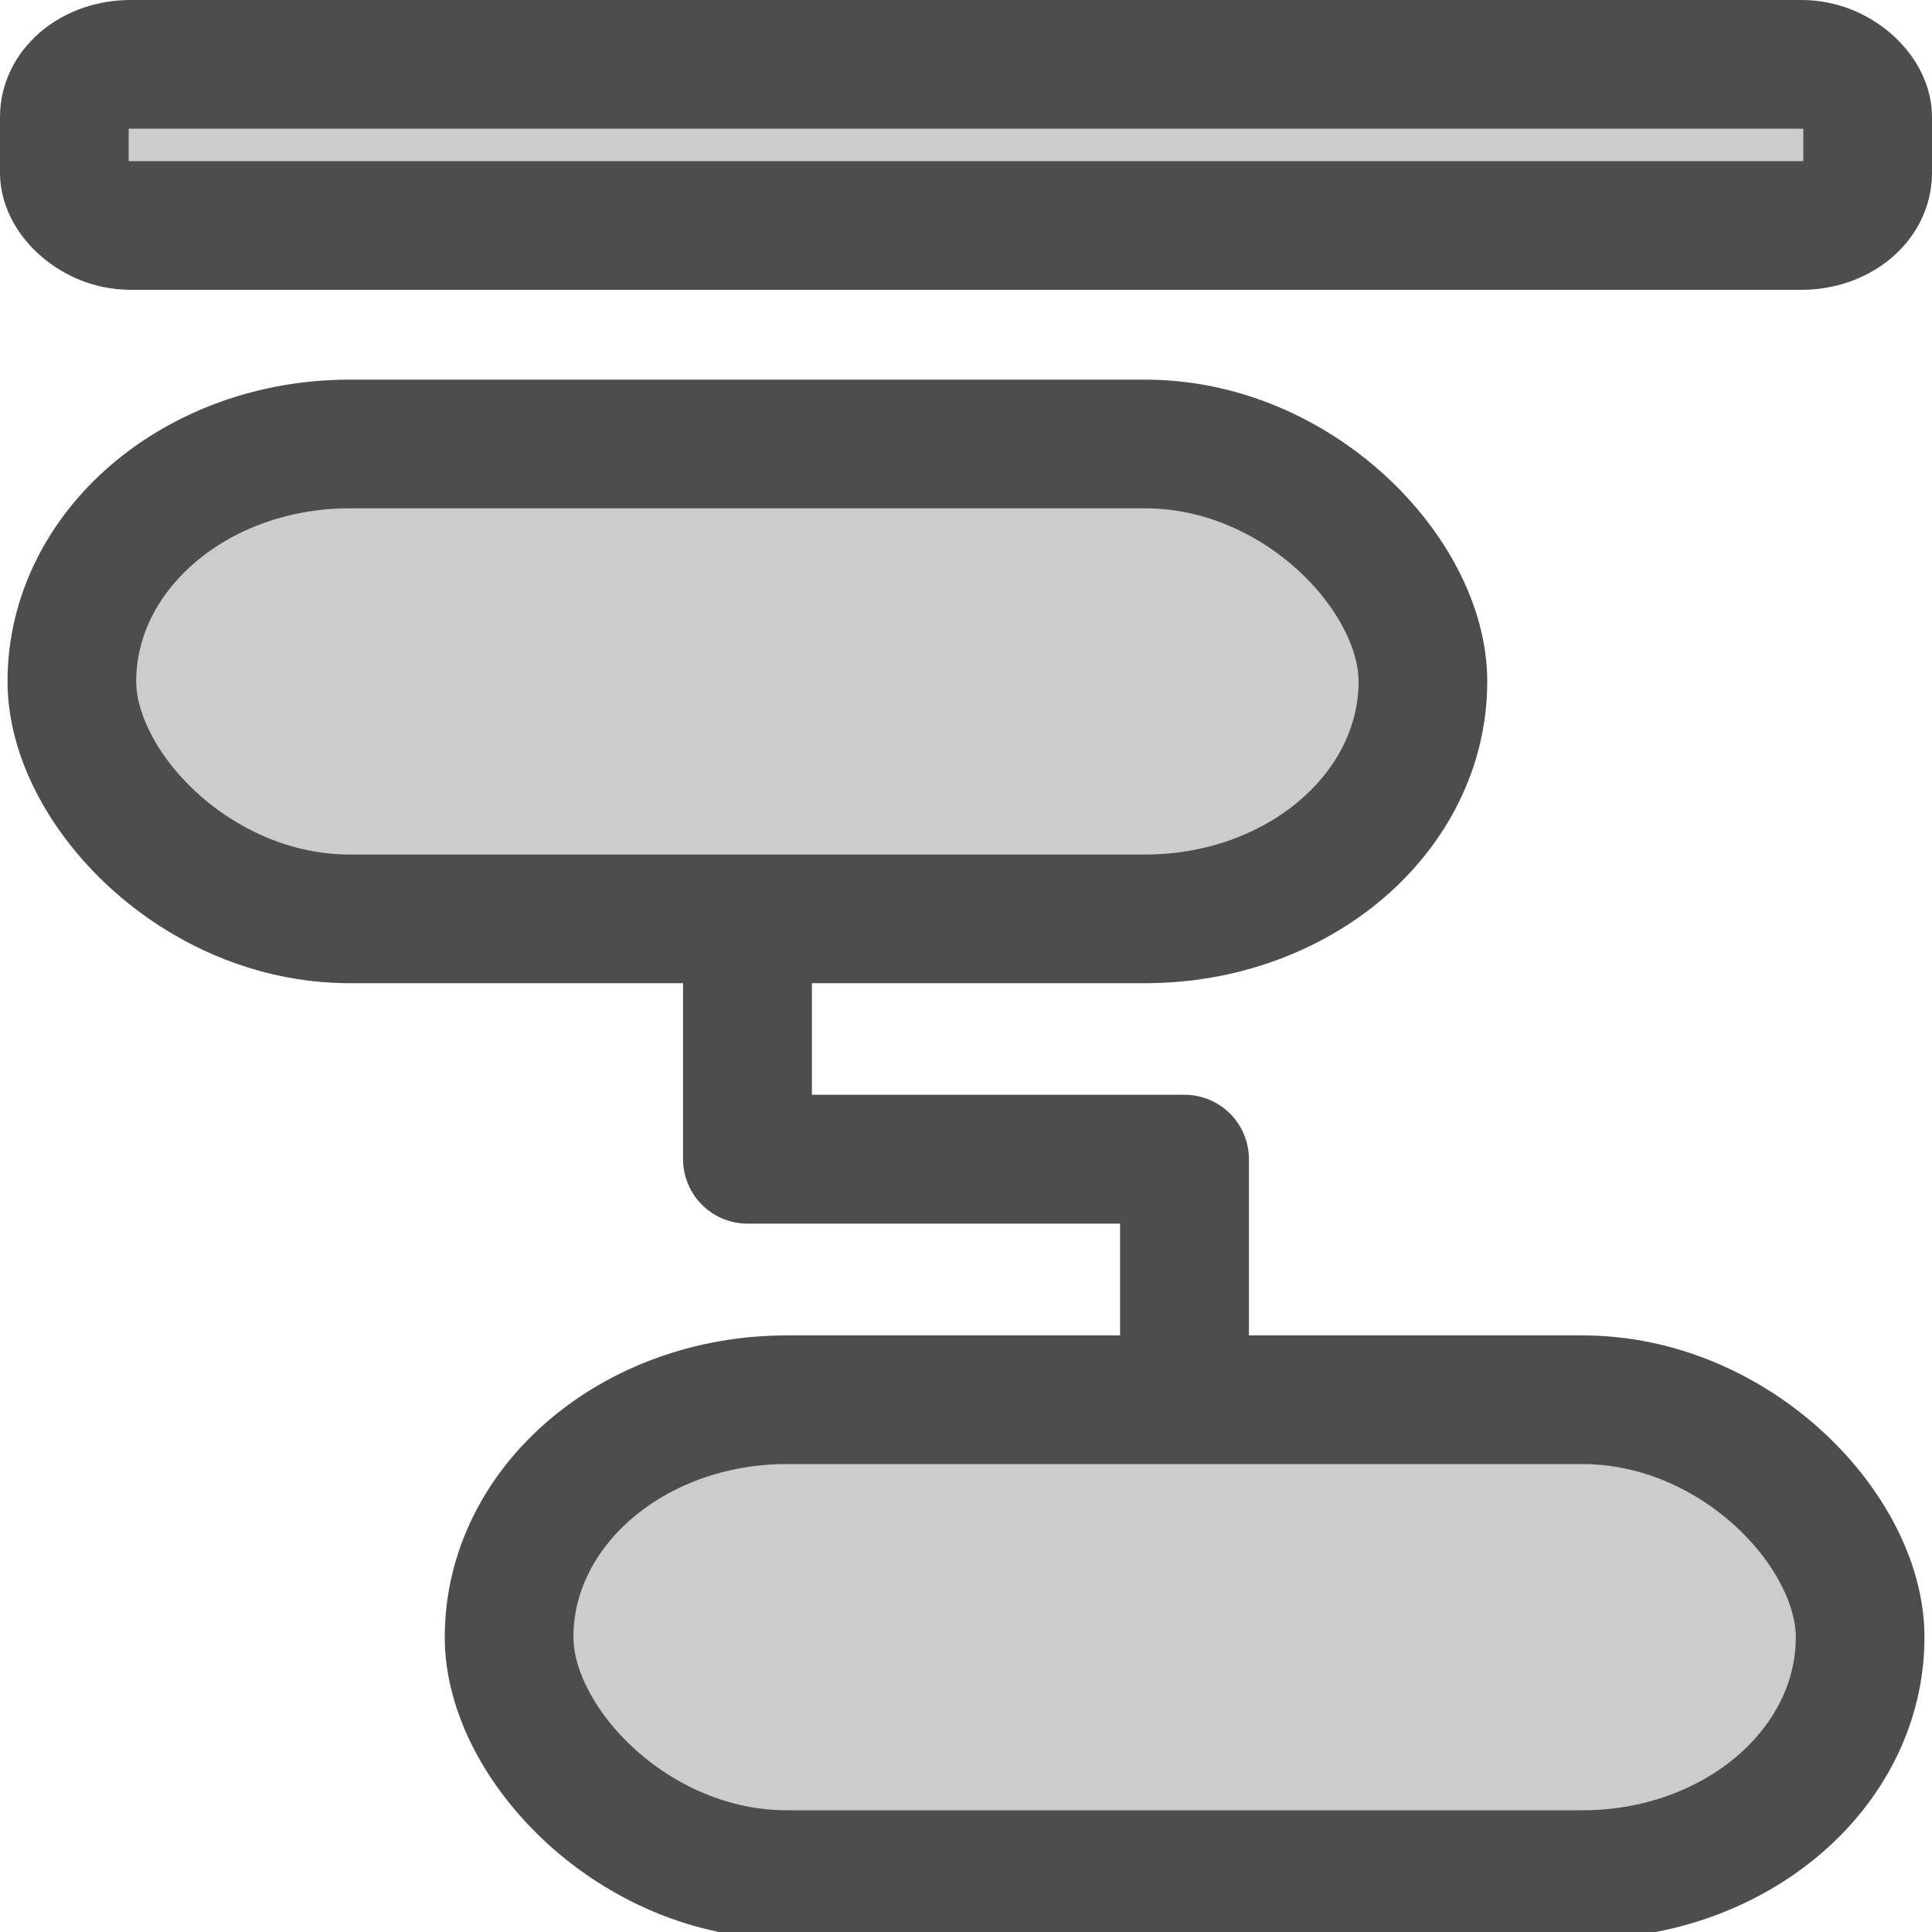 <?xml version="1.0" encoding="UTF-8" standalone="no"?>
<!-- Created with Inkscape (http://www.inkscape.org/) -->

<svg
   width="10mm"
   height="10mm"
   viewBox="0 0 10 10"
   version="1.1"
   id="svg5"
   xml:space="preserve"
   inkscape:version="1.3.2 (091e20e, 2023-11-25, custom)"
   sodipodi:docname="workflow.svg"
   xmlns:inkscape="http://www.inkscape.org/namespaces/inkscape"
   xmlns:sodipodi="http://sodipodi.sourceforge.net/DTD/sodipodi-0.dtd"
   xmlns="http://www.w3.org/2000/svg"
   xmlns:svg="http://www.w3.org/2000/svg"><sodipodi:namedview
     id="namedview7"
     pagecolor="#ffffff"
     bordercolor="#000000"
     borderopacity="0.25"
     inkscape:pageshadow="2"
     inkscape:pageopacity="0.0"
     inkscape:pagecheckerboard="0"
     inkscape:deskcolor="#d1d1d1"
     inkscape:document-units="mm"
     showgrid="false"
     inkscape:zoom="11.350552"
     inkscape:cx="18.501303"
     inkscape:cy="15.549905"
     inkscape:window-width="1600"
     inkscape:window-height="829"
     inkscape:window-x="-8"
     inkscape:window-y="-8"
     inkscape:window-maximized="1"
     inkscape:current-layer="layer1"
     inkscape:showpageshadow="2" /><defs
     id="defs2" /><g
     inkscape:label="Capa 1"
     inkscape:groupmode="layer"
     id="layer1"><rect
       style="fill:#cccccc;fill-opacity:1;stroke:#4d4d4d;stroke-width:0.666;stroke-linecap:square;stroke-linejoin:round"
       id="rect1934-5"
       width="6.993"
       height="2.458"
       x="0.372"
       y="2.298"
       ry="1.438"
       rx="1.438" /><rect
       style="fill:#cccccc;fill-opacity:1;stroke:#4d4d4d;stroke-width:0.666;stroke-linecap:square;stroke-linejoin:round"
       id="rect1934-5-0"
       width="6.993"
       height="2.458"
       x="2.635"
       y="7.245"
       ry="1.438"
       rx="1.438" /><path
       style="fill:none;stroke:#4d4d4d;stroke-width:0.667;stroke-linecap:butt;stroke-linejoin:round;stroke-dasharray:none"
       d="M 3.869,4.756 V 6 H 6.131 V 7.245"
       id="path1412"
       sodipodi:nodetypes="cccc" /><rect
       style="fill:#cccccc;fill-opacity:1;stroke:#4d4d4d;stroke-width:0.666;stroke-linecap:square;stroke-linejoin:round"
       id="rect1934-5-7"
       width="9.334"
       height="0.834"
       x="0.333"
       y="0.333"
       ry="0.272"
       rx="0.342" /></g></svg>
